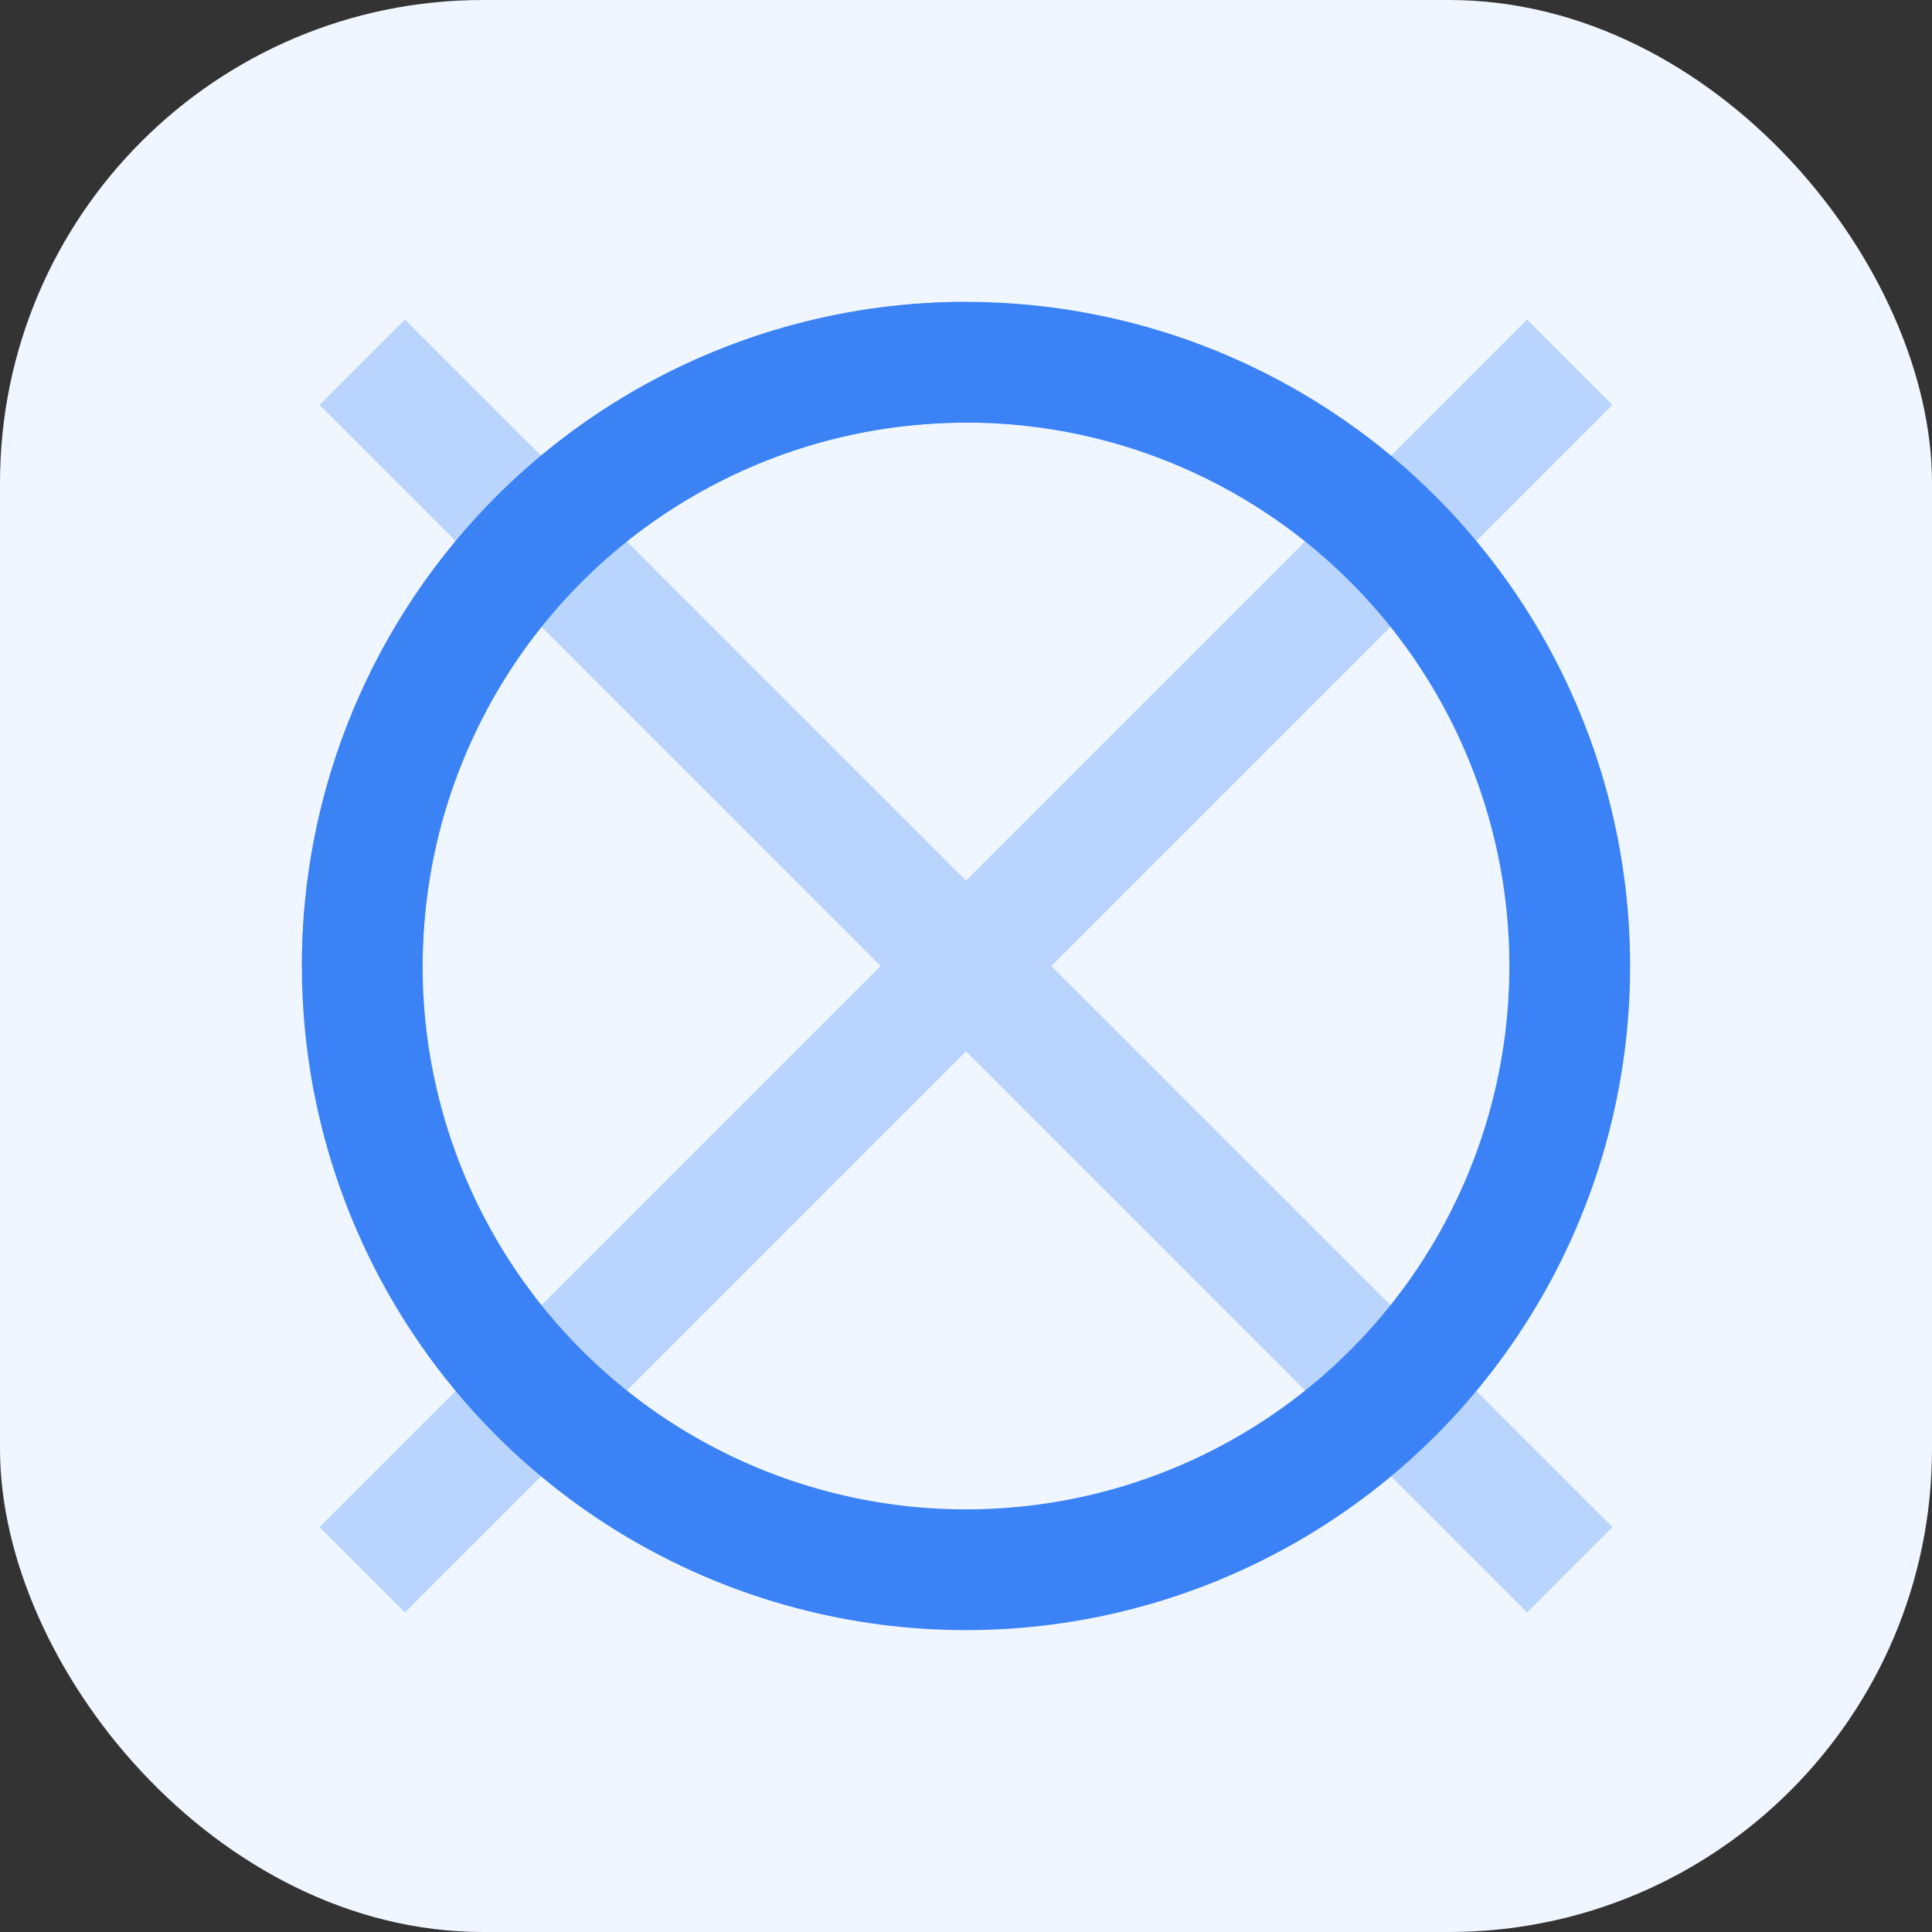 
<svg width="32" height="32" viewBox="0 0 32 32" fill="none" xmlns="http://www.w3.org/2000/svg">
  <rect x="0" y="0" width="32" height="32" fill="#333333" stroke="none"/>
  <rect width="32" height="32" rx="8" fill="#EFF6FF"/>
  <path d="M6 6L26 26M6 26L26 6" stroke="#3B82F6" stroke-opacity="0.3" stroke-width="2"/>
  <circle cx="16" cy="16" r="10" stroke="#3B82F6" stroke-width="2" fill="none"/>
  <path d="M16 6C13.348 6 10.804 7.054 8.929 8.929C7.054 10.804 6 13.348 6 16" stroke="#3B82F6" stroke-opacity="0.7" stroke-width="2"/>
</svg>
